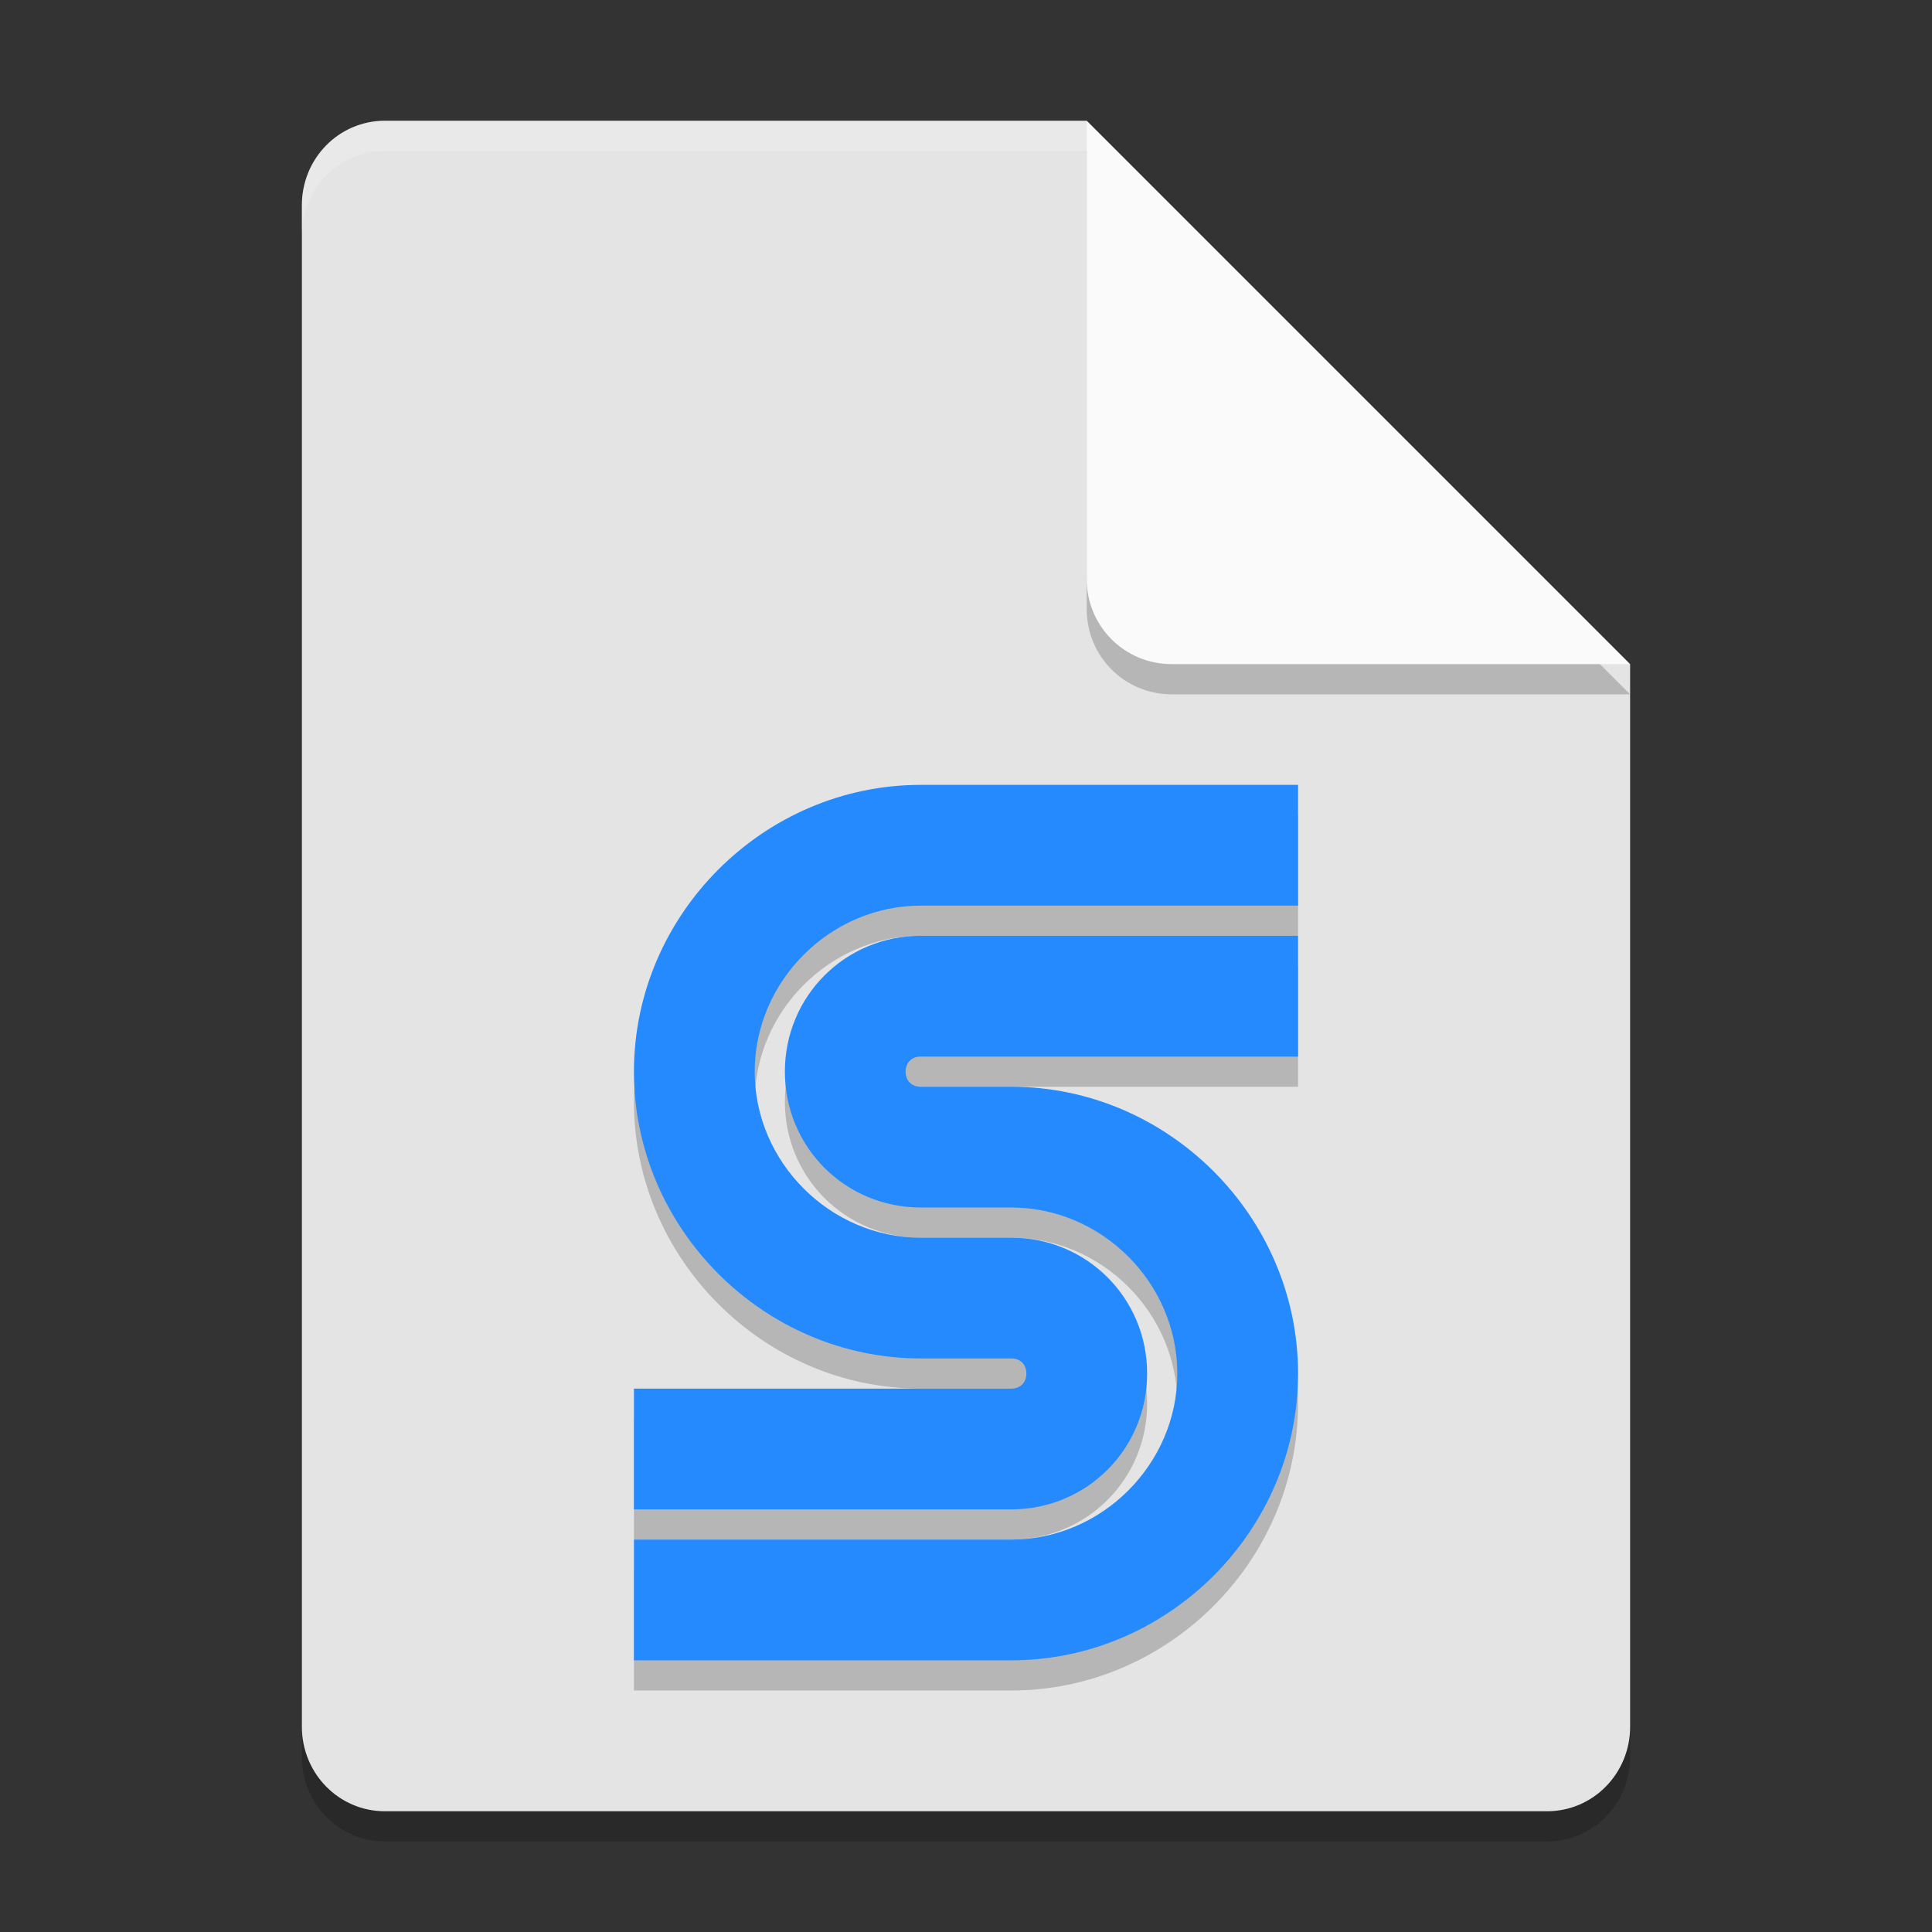 <svg xmlns="http://www.w3.org/2000/svg" width="64" height="64" version="1.1">
 <rect width="100%" height="100%" fill="#333333" stroke="none"/>
 <path style="opacity:0.2" d="m12.75 5c-1.524 0-2.75 1.249-2.75 2.8v50.4c0 1.55 1.226 2.8 2.75 2.8h38.5c1.522 0 2.75-1.25 2.75-2.8v-35.2l-14-4-4-14z"/>
 <path style="fill:#e4e4e4" d="m12.75 4c-1.524 0-2.75 1.249-2.75 2.8v50.4c0 1.55 1.226 2.8 2.75 2.8h38.5c1.522 0 2.75-1.25 2.75-2.8v-35.2l-14-4-4-14z"/>
 <path style="opacity:0.2" d="m54 23-18-18v15.188c0 1.559 1.256 2.812 2.812 2.812z"/>
 <path style="fill:#fafafa" d="m54 22-18-18v15.188c0 1.559 1.256 2.812 2.812 2.812z"/>
 <path style="fill:#ffffff;opacity:0.2" d="m12.75 4c-1.524 0-2.75 1.25-2.75 2.801v1c0-1.551 1.226-2.801 2.75-2.801h23.25v-1h-23.25z"/>
 <path style="opacity:0.2" d="M 30.5,27 C 25.3,27 21,31.3 21,36.5 21,41.7 25.3,46 30.5,46 H 33.5 C 33.8,46 34,46.2 34,46.5 34,46.8 33.8,47 33.5,47 H 21 V 51 H 33.5 C 36,51 38,49 38,46.5 38,44 36,42 33.5,42 H 30.5 C 27.5,42 25,39.5 25,36.5 25,33.5 27.5,31 30.5,31 H 43 V 27 Z M 30.5,32 C 28,32 26,34 26,36.5 26,39 28,41 30.5,41 H 33.5 C 36.5,41 39,43.5 39,46.5 39,49.5 36.5,52 33.5,52 H 21 V 56 H 33.5 C 38.7,56 43,51.7 43,46.5 43,41.3 38.7,37 33.5,37 H 30.5 C 30.2,37 30,36.8 30,36.5 30,36.2 30.2,36 30.5,36 H 43 V 32 Z"/>
 <path style="fill:#248afd" d="M 30.5,26 C 25.3,26 21,30.3 21,35.5 21,40.7 25.3,45 30.5,45 H 33.5 C 33.8,45 34,45.2 34,45.5 34,45.8 33.8,46 33.5,46 H 21 V 50 H 33.5 C 36,50 38,48 38,45.5 38,43 36,41 33.5,41 H 30.5 C 27.5,41 25,38.5 25,35.5 25,32.5 27.5,30 30.5,30 H 43 V 26 Z M 30.5,31 C 28,31 26,33 26,35.5 26,38 28,40 30.5,40 H 33.5 C 36.5,40 39,42.5 39,45.5 39,48.5 36.5,51 33.5,51 H 21 V 55 H 33.5 C 38.7,55 43,50.7 43,45.5 43,40.3 38.7,36 33.5,36 H 30.5 C 30.2,36 30,35.8 30,35.5 30,35.2 30.2,35 30.5,35 H 43 V 31 Z"/>
</svg>
